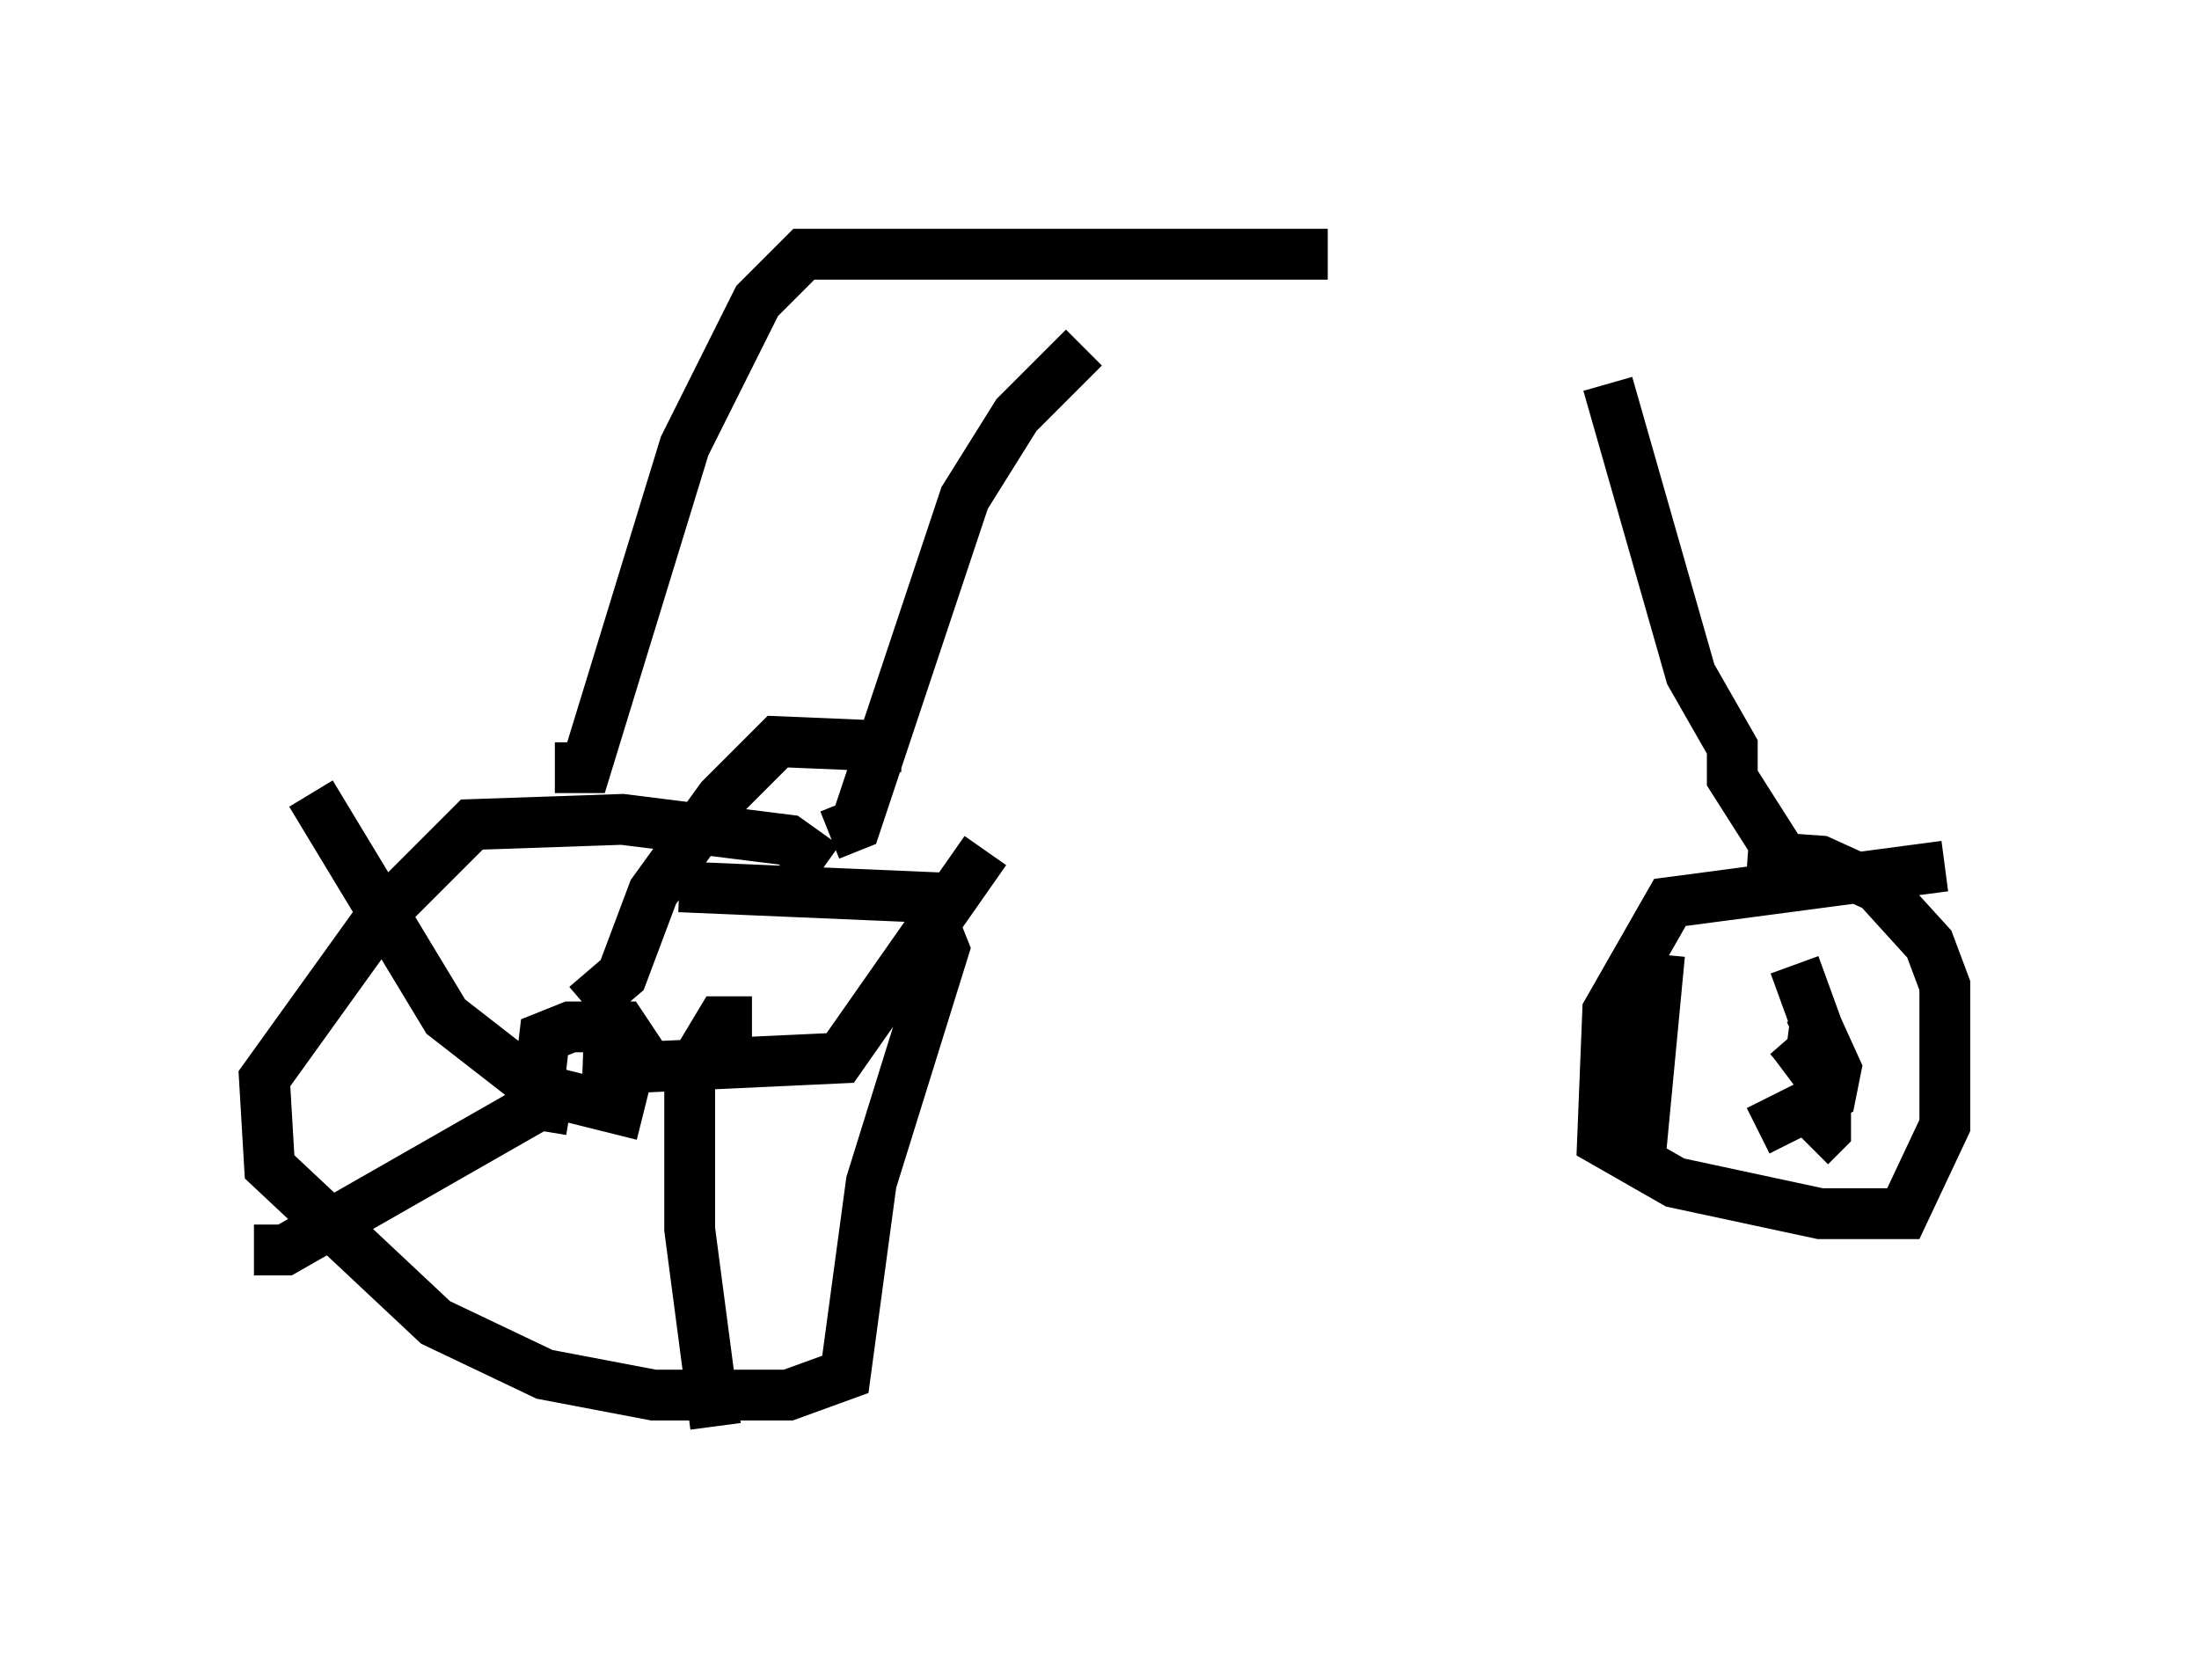 <?xml version="1.0" encoding="utf-8" ?>
<svg baseProfile="full" height="33.071" version="1.1" width="43.28" xmlns="http://www.w3.org/2000/svg" xmlns:ev="http://www.w3.org/2001/xml-events" xmlns:xlink="http://www.w3.org/1999/xlink"><defs /><rect fill="white" height="33.071" width="43.28" x="0" y="0" /><path d="M16.331, 17.658 m-0.102, -0.613 l-0.715, -0.51 -3.267, -0.408 l-2.96, 0.102 -1.735, 1.735 l-2.348, 3.267 0.102, 1.735 l3.267, 3.063 2.144, 1.021 l2.144, 0.408 2.654, 0.0 l1.123, -0.408 0.51, -3.777 l1.429, -4.594 -0.408, -1.021 l-4.798, -0.204 m-2.858, 4.696 l0.204, -1.735 0.51, -0.204 l1.021, 0.0 0.408, 0.613 l-1.123, 0.102 0.613, 0.102 l4.39, -0.204 2.858, -4.083 m-4.594, 3.369 l-0.613, 0.0 -0.613, 1.021 l0.0, 3.063 0.51, 3.879 m-2.858, -6.227 l-0.613, -0.102 -5.002, 2.858 l-0.613, 0.0 m7.656, -2.654 l-2.042, -0.51 -1.838, -1.429 l-2.654, -4.39 m5.41, 4.185 l0.715, -0.613 0.613, -1.633 l1.327, -1.838 1.123, -1.123 l2.45, 0.102 m20.519, 2.348 l-5.41, 0.715 -1.225, 2.144 l-0.102, 2.552 1.429, 0.817 l2.858, 0.613 1.633, 0.0 l0.817, -1.735 0.0, -2.756 l-0.306, -0.817 -1.021, -1.123 l-1.123, -0.51 -1.429, -0.102 m-1.735, 1.94 l-0.408, 4.288 m3.369, -3.165 l0.51, 1.123 -0.102, 0.51 l-1.429, 0.715 m0.613, -1.838 l0.715, 0.817 0.0, 1.021 l-0.306, 0.306 m-0.306, -3.573 l0.408, 1.123 -0.102, 0.817 l-0.408, 0.306 m0.306, -3.675 l-1.429, -2.246 0.0, -0.613 l-0.817, -1.429 -1.633, -5.717 m-15.313, 8.881 l0.51, -0.204 2.144, -6.431 l1.021, -1.633 1.327, -1.327 m-10.413, 8.269 l0.613, 0.0 1.94, -6.329 l1.429, -2.858 0.919, -0.919 l10.311, 0.0 " fill="none" stroke="black" stroke-width="1" /></svg>